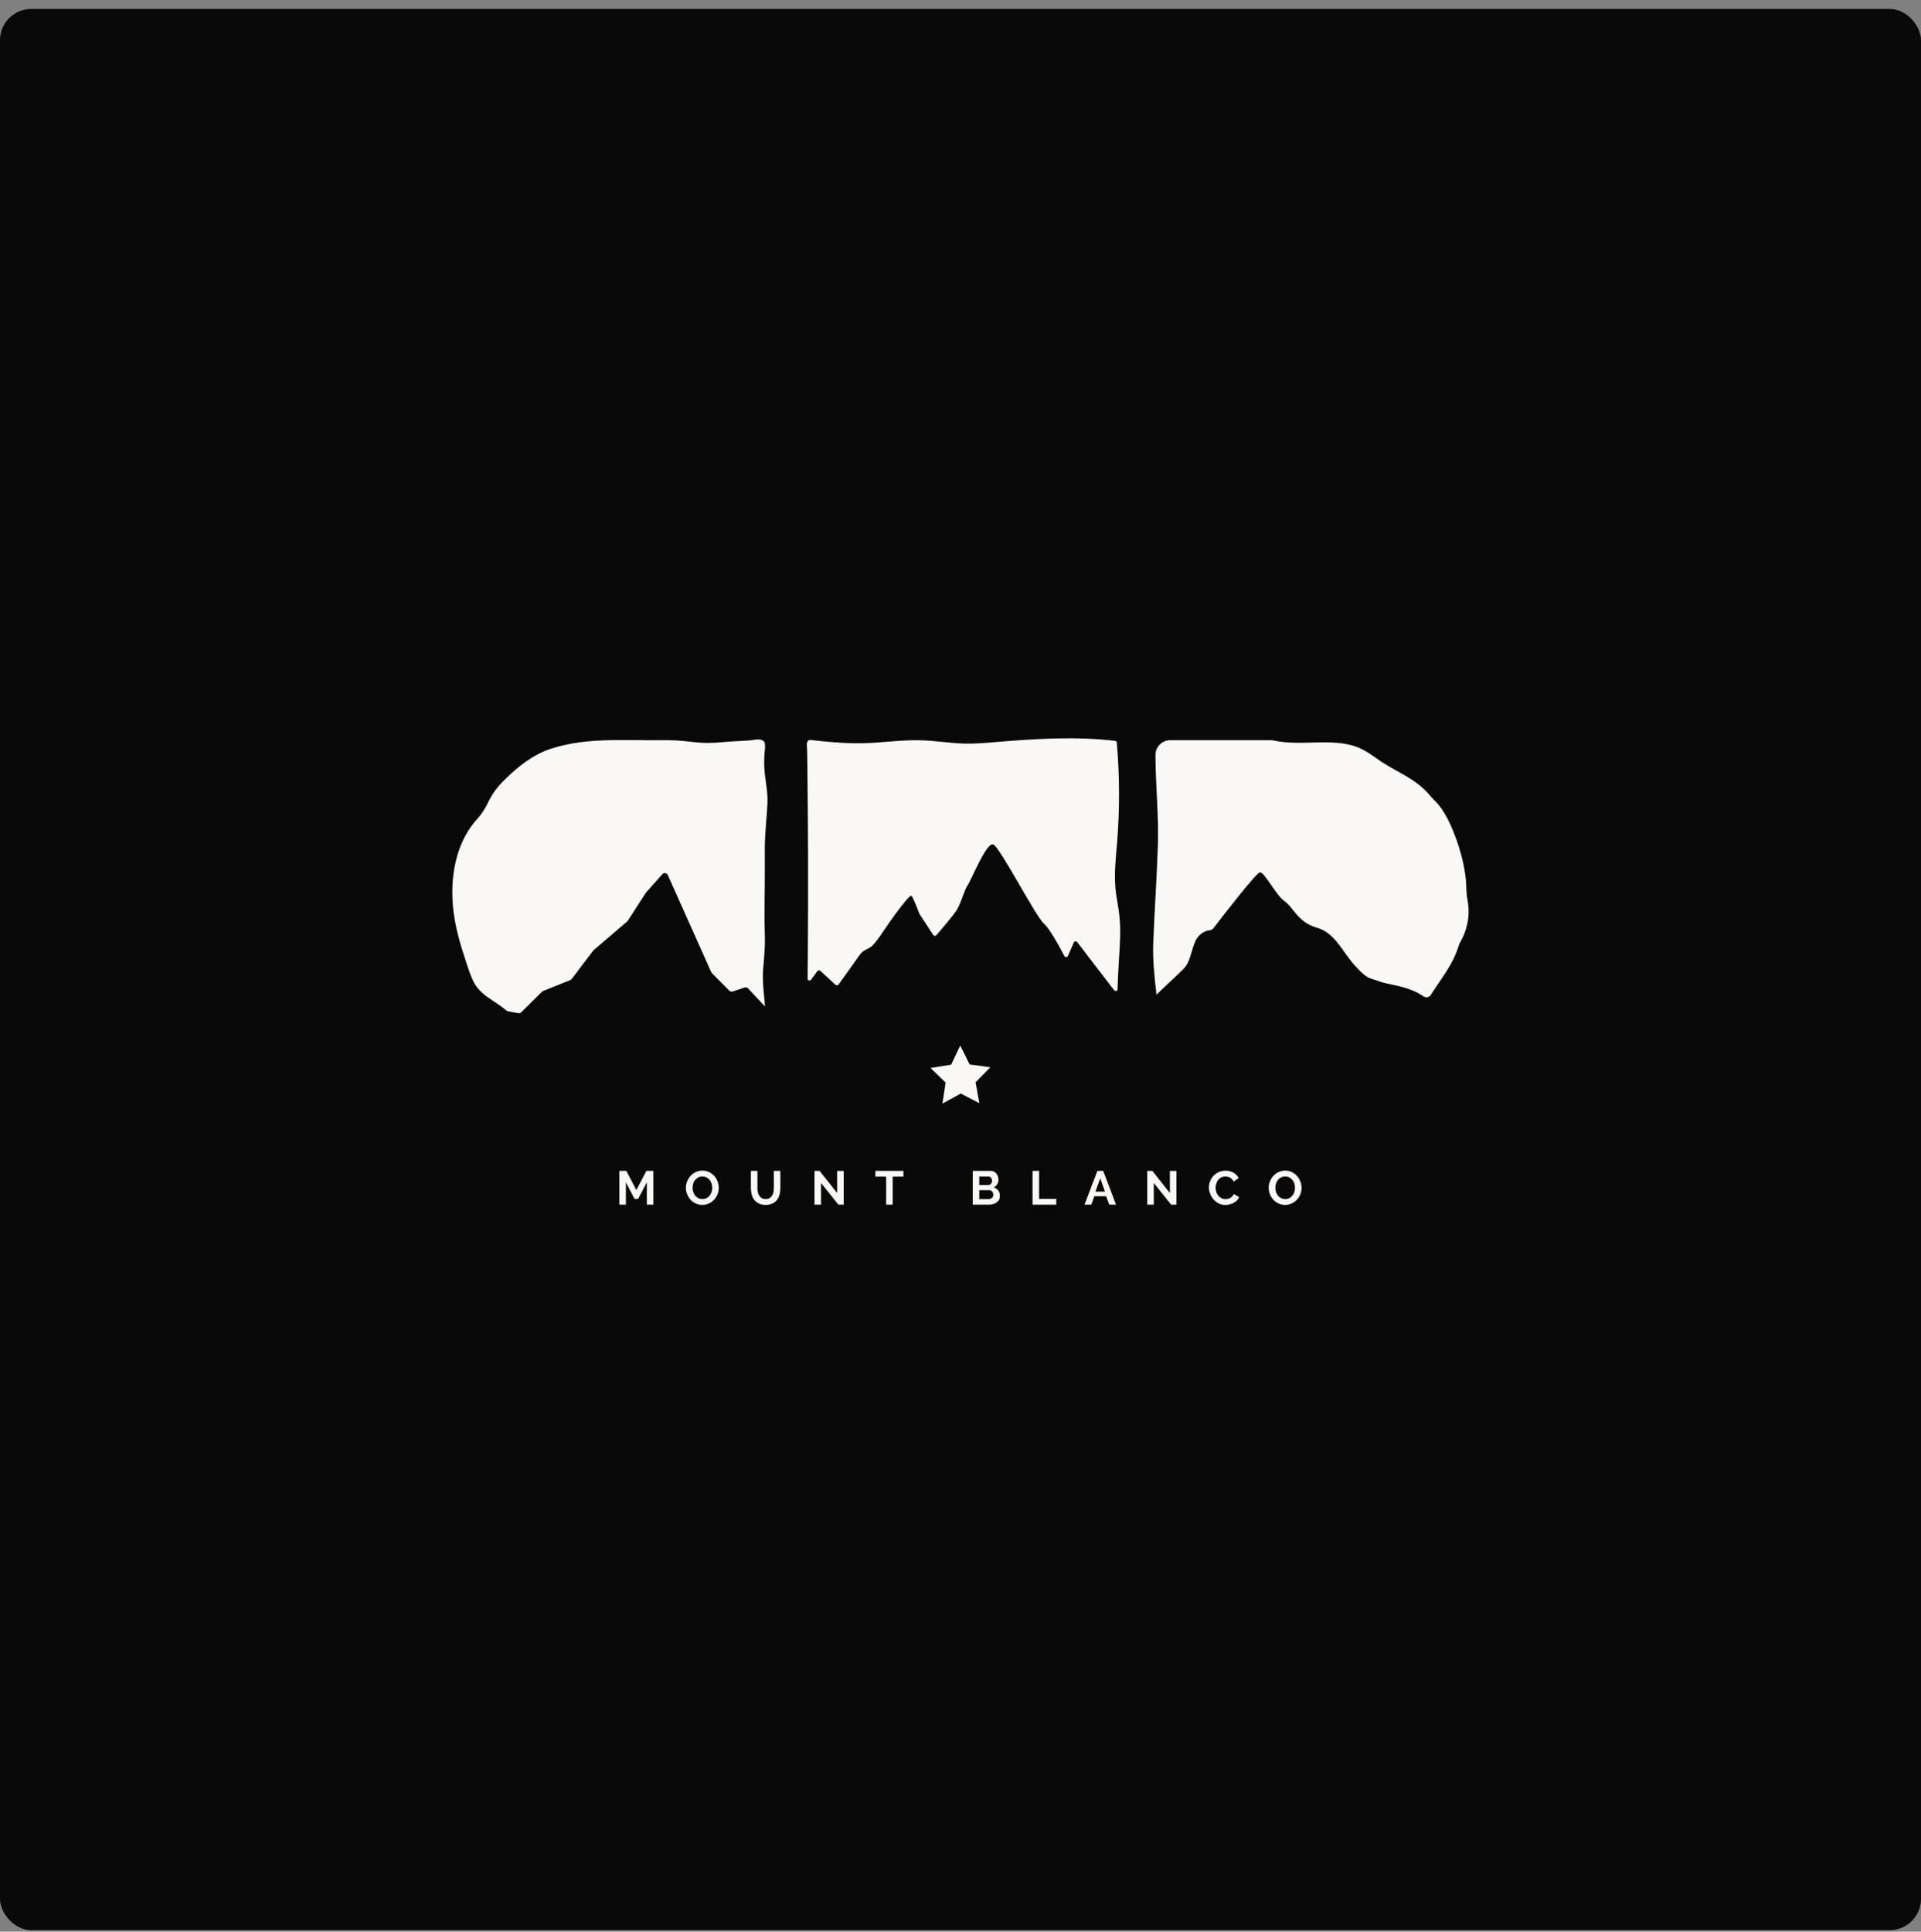 <svg width="184" height="185" viewBox="0 0 184 185" fill="none" xmlns="http://www.w3.org/2000/svg">
<rect x="0" y="0" width="184" height="185" fill="#808080" stroke="none"/>
<rect y="0.855" width="184" height="184" rx="3" fill="#090909"/>
<path d="M107.165 92.086C107.111 92.968 107.07 93.852 107.043 94.737C107.038 94.907 106.825 94.976 106.721 94.841C105.184 92.843 103.831 91.088 103.182 90.225C103.093 90.109 102.915 90.13 102.856 90.265L102.291 91.547C102.226 91.695 102.02 91.701 101.946 91.559C101.544 90.78 100.569 88.959 99.986 88.453C99.23 87.805 95.799 81.198 95.156 80.876C94.511 80.551 93.012 84.34 92.688 84.77C92.366 85.205 92.096 86.395 91.671 87.099C91.323 87.672 90.128 89.059 89.691 89.565C89.608 89.66 89.457 89.645 89.387 89.541L88.087 87.552C88.081 87.54 88.075 87.528 88.069 87.516C88.007 87.352 87.525 86.102 87.325 85.802C87.108 85.475 84.482 89.374 84.482 89.374C84.482 89.374 83.787 90.456 83.358 90.727C82.927 90.995 82.659 90.995 82.285 91.538C81.969 91.988 80.72 93.726 80.318 94.287C80.25 94.379 80.119 94.391 80.032 94.317L78.575 92.979C78.492 92.902 78.358 92.917 78.29 93.006C78.073 93.293 77.871 93.566 77.681 93.832C77.578 93.976 77.354 93.899 77.356 93.723C77.365 92.596 77.372 91.721 77.375 91.499C77.399 88.398 77.406 85.296 77.399 82.195C77.39 79.092 77.366 75.99 77.328 72.889C77.325 72.565 77.319 72.239 77.316 71.915C77.31 71.659 77.242 71.307 77.325 71.065C77.406 70.827 77.593 70.865 77.808 70.886C78.129 70.922 78.447 70.954 78.766 70.988C80.044 71.113 81.326 71.209 82.608 71.182C84.491 71.139 86.364 70.842 88.247 70.898C89.674 70.944 91.088 71.194 92.514 71.218C93.47 71.233 94.417 71.15 95.367 71.07C99.174 70.751 103.016 70.506 106.81 70.953C106.896 70.963 106.964 71.033 106.972 71.12C107.247 74.338 107.253 77.58 106.991 80.801C106.875 82.212 106.709 83.624 106.837 85.032C106.92 85.948 107.129 86.845 107.224 87.757C107.377 89.192 107.254 90.644 107.165 92.086Z" fill="#F9F8F4"/>
<path d="M139.832 90.298C139.804 90.35 139.781 90.401 139.763 90.453C139.711 90.607 139.66 90.757 139.609 90.904C139.547 91.072 139.485 91.242 139.415 91.407C138.928 92.621 137.854 94.029 137.14 95.134C137.107 95.185 137.075 95.237 137.042 95.287C136.894 95.523 136.583 95.582 136.351 95.426C136.057 95.225 135.726 95.032 135.351 94.881C133.909 94.294 132.888 94.294 132.041 93.961C131.193 93.623 131.023 93.876 129.751 92.445C128.478 91.019 127.881 89.339 126.1 88.836C124.318 88.33 123.895 86.907 123.046 86.316C122.196 85.729 121.093 83.462 120.671 83.547C120.29 83.618 116.95 87.954 116.223 88.902C116.141 89.008 116.023 89.075 115.89 89.089C115.626 89.115 115.136 89.239 114.726 89.76C114.134 90.516 114.134 92.027 113.369 92.782C112.604 93.538 112.861 93.288 111.164 94.879C111.022 95.011 110.889 95.14 110.765 95.264C110.757 95.165 110.747 95.062 110.736 94.959C110.564 93.408 110.404 91.886 110.461 90.324C110.582 87.181 110.804 84.041 110.907 80.895C110.999 78.008 110.673 75.177 110.673 72.306C110.673 71.524 111.304 70.89 112.084 70.89H121.731C121.83 70.89 121.929 70.902 122.025 70.924C124.637 71.504 127.746 70.599 130.145 71.609C131.023 71.975 131.85 72.675 132.659 73.174C134.268 74.161 135.713 74.7 136.96 76.185C137.177 76.438 137.411 76.658 137.638 76.903C138.801 78.154 139.737 80.828 140.11 82.471C140.242 83.062 140.342 83.656 140.407 84.258C140.469 84.867 140.429 85.497 140.549 86.099C140.842 87.587 140.59 88.989 139.832 90.298Z" fill="#F9F8F4"/>
<path d="M73.23 87.239C73.215 88.182 73.259 89.124 73.266 90.07C73.269 91.02 73.163 91.94 73.091 92.887C73.018 93.871 73.135 94.853 73.227 95.829C73.245 96.015 73.263 96.203 73.274 96.389L71.649 94.654C71.564 94.566 71.437 94.533 71.32 94.574L70.178 94.956C70.065 94.996 69.941 94.963 69.856 94.878L68.191 93.201C68.171 93.172 68.139 93.125 68.118 93.095L63.966 83.801C63.874 83.592 63.597 83.551 63.443 83.721L61.882 85.477C61.876 85.484 61.867 85.496 61.861 85.504L60.139 88.176C60.118 88.198 60.098 88.223 60.078 88.245L56.865 90.996C56.852 91.011 56.829 91.034 56.815 91.049L54.755 93.76C54.719 93.804 54.675 93.84 54.619 93.863L52.028 94.904C51.991 94.928 51.954 94.953 51.916 94.978L49.926 96.944C49.853 97.017 49.751 97.05 49.651 97.032L48.579 96.841H48.578C47.44 95.815 45.954 95.365 45.287 93.881C44.932 93.093 44.684 92.246 44.416 91.42C43.85 89.671 43.41 87.914 43.337 86.065C43.228 83.34 43.848 80.458 45.745 78.386C46.167 77.926 46.495 77.389 46.764 76.825C47.173 75.969 47.689 75.314 48.348 74.666C49.598 73.434 51.02 72.296 52.696 71.732C54.518 71.115 56.457 70.932 58.407 70.888C60.101 70.847 61.802 70.914 63.44 70.891C64.373 70.876 65.295 70.927 66.22 71.046C67.232 71.177 68.191 71.182 69.205 71.079C70.094 70.991 70.982 70.976 71.871 70.903C72.296 70.867 73.13 70.617 73.257 71.208C73.319 71.479 73.265 71.784 73.234 72.059C73.201 72.385 73.201 72.713 73.198 73.043C73.183 74.337 73.567 75.615 73.51 76.898C73.443 78.394 73.25 79.824 73.257 81.332C73.266 83.299 73.251 85.269 73.23 87.239Z" fill="#F9F8F4"/>
<path d="M61.956 115.372V113.23L61.123 114.825H60.782L59.951 113.23V115.372H59.324V112.137H59.998L60.953 113.978L61.915 112.137H62.583V115.372H61.956Z" fill="#F9F8F4"/>
<path d="M67.272 115.395C67.036 115.395 66.822 115.347 66.629 115.255C66.438 115.163 66.271 115.039 66.134 114.887C65.995 114.734 65.888 114.557 65.813 114.36C65.738 114.162 65.698 113.961 65.698 113.754C65.698 113.538 65.738 113.331 65.819 113.135C65.899 112.938 66.01 112.763 66.15 112.611C66.291 112.458 66.458 112.338 66.653 112.248C66.849 112.157 67.059 112.112 67.286 112.112C67.518 112.112 67.732 112.161 67.924 112.255C68.115 112.351 68.28 112.477 68.417 112.631C68.554 112.786 68.659 112.962 68.734 113.16C68.809 113.357 68.847 113.559 68.847 113.762C68.847 113.978 68.807 114.183 68.728 114.379C68.65 114.574 68.539 114.747 68.4 114.898C68.261 115.048 68.092 115.169 67.899 115.257C67.71 115.349 67.499 115.395 67.272 115.395ZM66.336 113.754C66.336 113.893 66.357 114.029 66.4 114.161C66.443 114.29 66.503 114.407 66.584 114.507C66.665 114.606 66.762 114.687 66.88 114.747C66.997 114.808 67.13 114.838 67.278 114.838C67.43 114.838 67.563 114.808 67.681 114.746C67.798 114.684 67.897 114.601 67.976 114.497C68.057 114.394 68.117 114.277 68.158 114.149C68.199 114.02 68.22 113.89 68.22 113.754C68.22 113.615 68.197 113.48 68.154 113.348C68.111 113.218 68.047 113.102 67.969 113.002C67.888 112.902 67.79 112.821 67.672 112.763C67.556 112.703 67.424 112.675 67.278 112.675C67.126 112.675 66.991 112.705 66.873 112.769C66.755 112.831 66.655 112.913 66.576 113.015C66.498 113.117 66.438 113.233 66.398 113.361C66.357 113.489 66.336 113.621 66.336 113.754Z" fill="#F9F8F4"/>
<path d="M73.332 114.838C73.48 114.838 73.606 114.808 73.707 114.748C73.808 114.688 73.891 114.609 73.953 114.511C74.015 114.413 74.06 114.302 74.084 114.176C74.111 114.05 74.124 113.92 74.124 113.787V112.137H74.746V113.787C74.746 114.008 74.72 114.215 74.668 114.411C74.615 114.605 74.531 114.776 74.418 114.921C74.306 115.066 74.159 115.182 73.979 115.267C73.801 115.352 73.587 115.395 73.338 115.395C73.081 115.395 72.861 115.35 72.681 115.259C72.501 115.169 72.354 115.051 72.242 114.904C72.129 114.757 72.049 114.586 71.998 114.392C71.949 114.197 71.923 113.995 71.923 113.785V112.135H72.549V113.785C72.549 113.922 72.563 114.054 72.589 114.18C72.615 114.306 72.658 114.419 72.72 114.514C72.782 114.612 72.865 114.689 72.964 114.75C73.064 114.81 73.187 114.838 73.332 114.838Z" fill="#F9F8F4"/>
<path d="M78.642 113.297V115.372H78.016V112.137H78.501L80.184 114.26V112.141H80.811V115.372H80.303L78.642 113.297Z" fill="#F9F8F4"/>
<path d="M86.535 112.688H85.503V115.372H84.88V112.688H83.848V112.137H86.535V112.688Z" fill="#F9F8F4"/>
<path d="M95.772 114.539C95.772 114.676 95.744 114.797 95.69 114.898C95.635 115.002 95.56 115.088 95.465 115.158C95.369 115.227 95.258 115.28 95.132 115.318C95.007 115.355 94.874 115.372 94.731 115.372H93.172V112.137H94.9C95.013 112.137 95.114 112.161 95.206 112.21C95.296 112.259 95.375 112.321 95.436 112.4C95.5 112.477 95.549 112.566 95.585 112.665C95.618 112.763 95.637 112.863 95.637 112.964C95.637 113.122 95.598 113.271 95.519 113.408C95.44 113.548 95.324 113.649 95.172 113.717C95.358 113.771 95.504 113.869 95.611 114.01C95.72 114.149 95.772 114.326 95.772 114.539ZM93.8 112.675V113.491H94.637C94.742 113.491 94.832 113.455 94.907 113.382C94.982 113.309 95.018 113.209 95.018 113.081C95.018 112.957 94.984 112.857 94.917 112.784C94.847 112.71 94.765 112.675 94.663 112.675H93.8ZM95.14 114.418C95.14 114.36 95.131 114.306 95.11 114.253C95.089 114.2 95.063 114.153 95.031 114.114C94.998 114.074 94.958 114.044 94.913 114.02C94.868 113.997 94.817 113.986 94.763 113.986H93.8V114.838H94.733C94.791 114.838 94.844 114.828 94.894 114.806C94.945 114.785 94.988 114.755 95.024 114.718C95.061 114.68 95.089 114.635 95.11 114.582C95.131 114.531 95.14 114.479 95.14 114.418Z" fill="#F9F8F4"/>
<path d="M98.901 115.372V112.137H99.528V114.821H101.173V115.372H98.901Z" fill="#F9F8F4"/>
<path d="M105.112 112.137H105.667L106.894 115.372H106.249L105.948 114.565H104.821L104.525 115.372H103.879L105.112 112.137ZM105.834 114.123L105.389 112.852L104.926 114.123H105.834Z" fill="#F9F8F4"/>
<path d="M110.514 113.297V115.372H109.888V112.137H110.374L112.056 114.26V112.141H112.683V115.372H112.175L110.514 113.297Z" fill="#F9F8F4"/>
<path d="M115.795 113.732C115.795 113.534 115.831 113.339 115.902 113.147C115.974 112.953 116.077 112.782 116.214 112.63C116.351 112.477 116.518 112.355 116.715 112.261C116.912 112.167 117.135 112.12 117.388 112.12C117.686 112.12 117.942 112.186 118.159 112.315C118.377 112.445 118.536 112.616 118.643 112.825L118.161 113.158C118.118 113.068 118.067 112.991 118.005 112.929C117.945 112.867 117.88 112.818 117.81 112.78C117.741 112.742 117.668 112.716 117.593 112.701C117.516 112.684 117.443 112.677 117.369 112.677C117.212 112.677 117.075 112.709 116.958 112.772C116.842 112.836 116.745 112.919 116.668 113.021C116.591 113.122 116.533 113.239 116.493 113.367C116.454 113.497 116.433 113.625 116.433 113.752C116.433 113.895 116.456 114.033 116.503 114.164C116.548 114.296 116.611 114.413 116.696 114.512C116.778 114.612 116.88 114.693 116.996 114.755C117.112 114.815 117.242 114.845 117.381 114.845C117.454 114.845 117.529 114.836 117.609 114.817C117.688 114.798 117.763 114.77 117.835 114.731C117.906 114.691 117.972 114.64 118.033 114.578C118.094 114.516 118.142 114.441 118.18 114.352L118.694 114.65C118.643 114.77 118.568 114.879 118.474 114.971C118.379 115.063 118.272 115.141 118.152 115.206C118.032 115.27 117.904 115.319 117.767 115.351C117.63 115.385 117.497 115.402 117.367 115.402C117.137 115.402 116.927 115.353 116.735 115.255C116.544 115.158 116.379 115.031 116.242 114.875C116.103 114.719 115.996 114.541 115.919 114.343C115.835 114.14 115.795 113.939 115.795 113.732Z" fill="#F9F8F4"/>
<path d="M123.093 115.395C122.856 115.395 122.642 115.347 122.449 115.255C122.258 115.163 122.091 115.039 121.954 114.887C121.815 114.734 121.708 114.557 121.633 114.36C121.558 114.162 121.519 113.961 121.519 113.754C121.519 113.538 121.558 113.331 121.639 113.135C121.719 112.938 121.83 112.763 121.971 112.611C122.111 112.458 122.278 112.338 122.474 112.248C122.669 112.157 122.879 112.112 123.106 112.112C123.338 112.112 123.552 112.161 123.744 112.255C123.935 112.351 124.1 112.477 124.237 112.631C124.374 112.786 124.479 112.962 124.554 113.16C124.629 113.357 124.667 113.559 124.667 113.762C124.667 113.978 124.627 114.183 124.549 114.379C124.47 114.574 124.359 114.747 124.22 114.898C124.081 115.048 123.912 115.169 123.719 115.257C123.532 115.349 123.32 115.395 123.093 115.395ZM122.156 113.754C122.156 113.893 122.177 114.029 122.22 114.161C122.263 114.29 122.323 114.407 122.404 114.507C122.485 114.606 122.582 114.687 122.701 114.747C122.817 114.808 122.95 114.838 123.098 114.838C123.25 114.838 123.383 114.808 123.502 114.746C123.618 114.684 123.717 114.601 123.796 114.497C123.877 114.394 123.937 114.277 123.978 114.149C124.019 114.02 124.04 113.89 124.04 113.754C124.04 113.615 124.018 113.48 123.974 113.348C123.931 113.218 123.867 113.102 123.789 113.002C123.708 112.902 123.61 112.821 123.492 112.763C123.376 112.703 123.245 112.675 123.098 112.675C122.946 112.675 122.811 112.705 122.693 112.769C122.575 112.831 122.475 112.913 122.397 113.015C122.318 113.117 122.258 113.233 122.218 113.361C122.177 113.489 122.156 113.621 122.156 113.754Z" fill="#F9F8F4"/>
<path d="M92.877 101.945L94.86 102.215L93.443 103.653L93.804 105.656L92.025 104.73L90.265 105.697L90.58 103.686L89.134 102.282L91.108 101.965L91.973 100.13L92.877 101.945Z" fill="#F9F8F4"/>
</svg>
